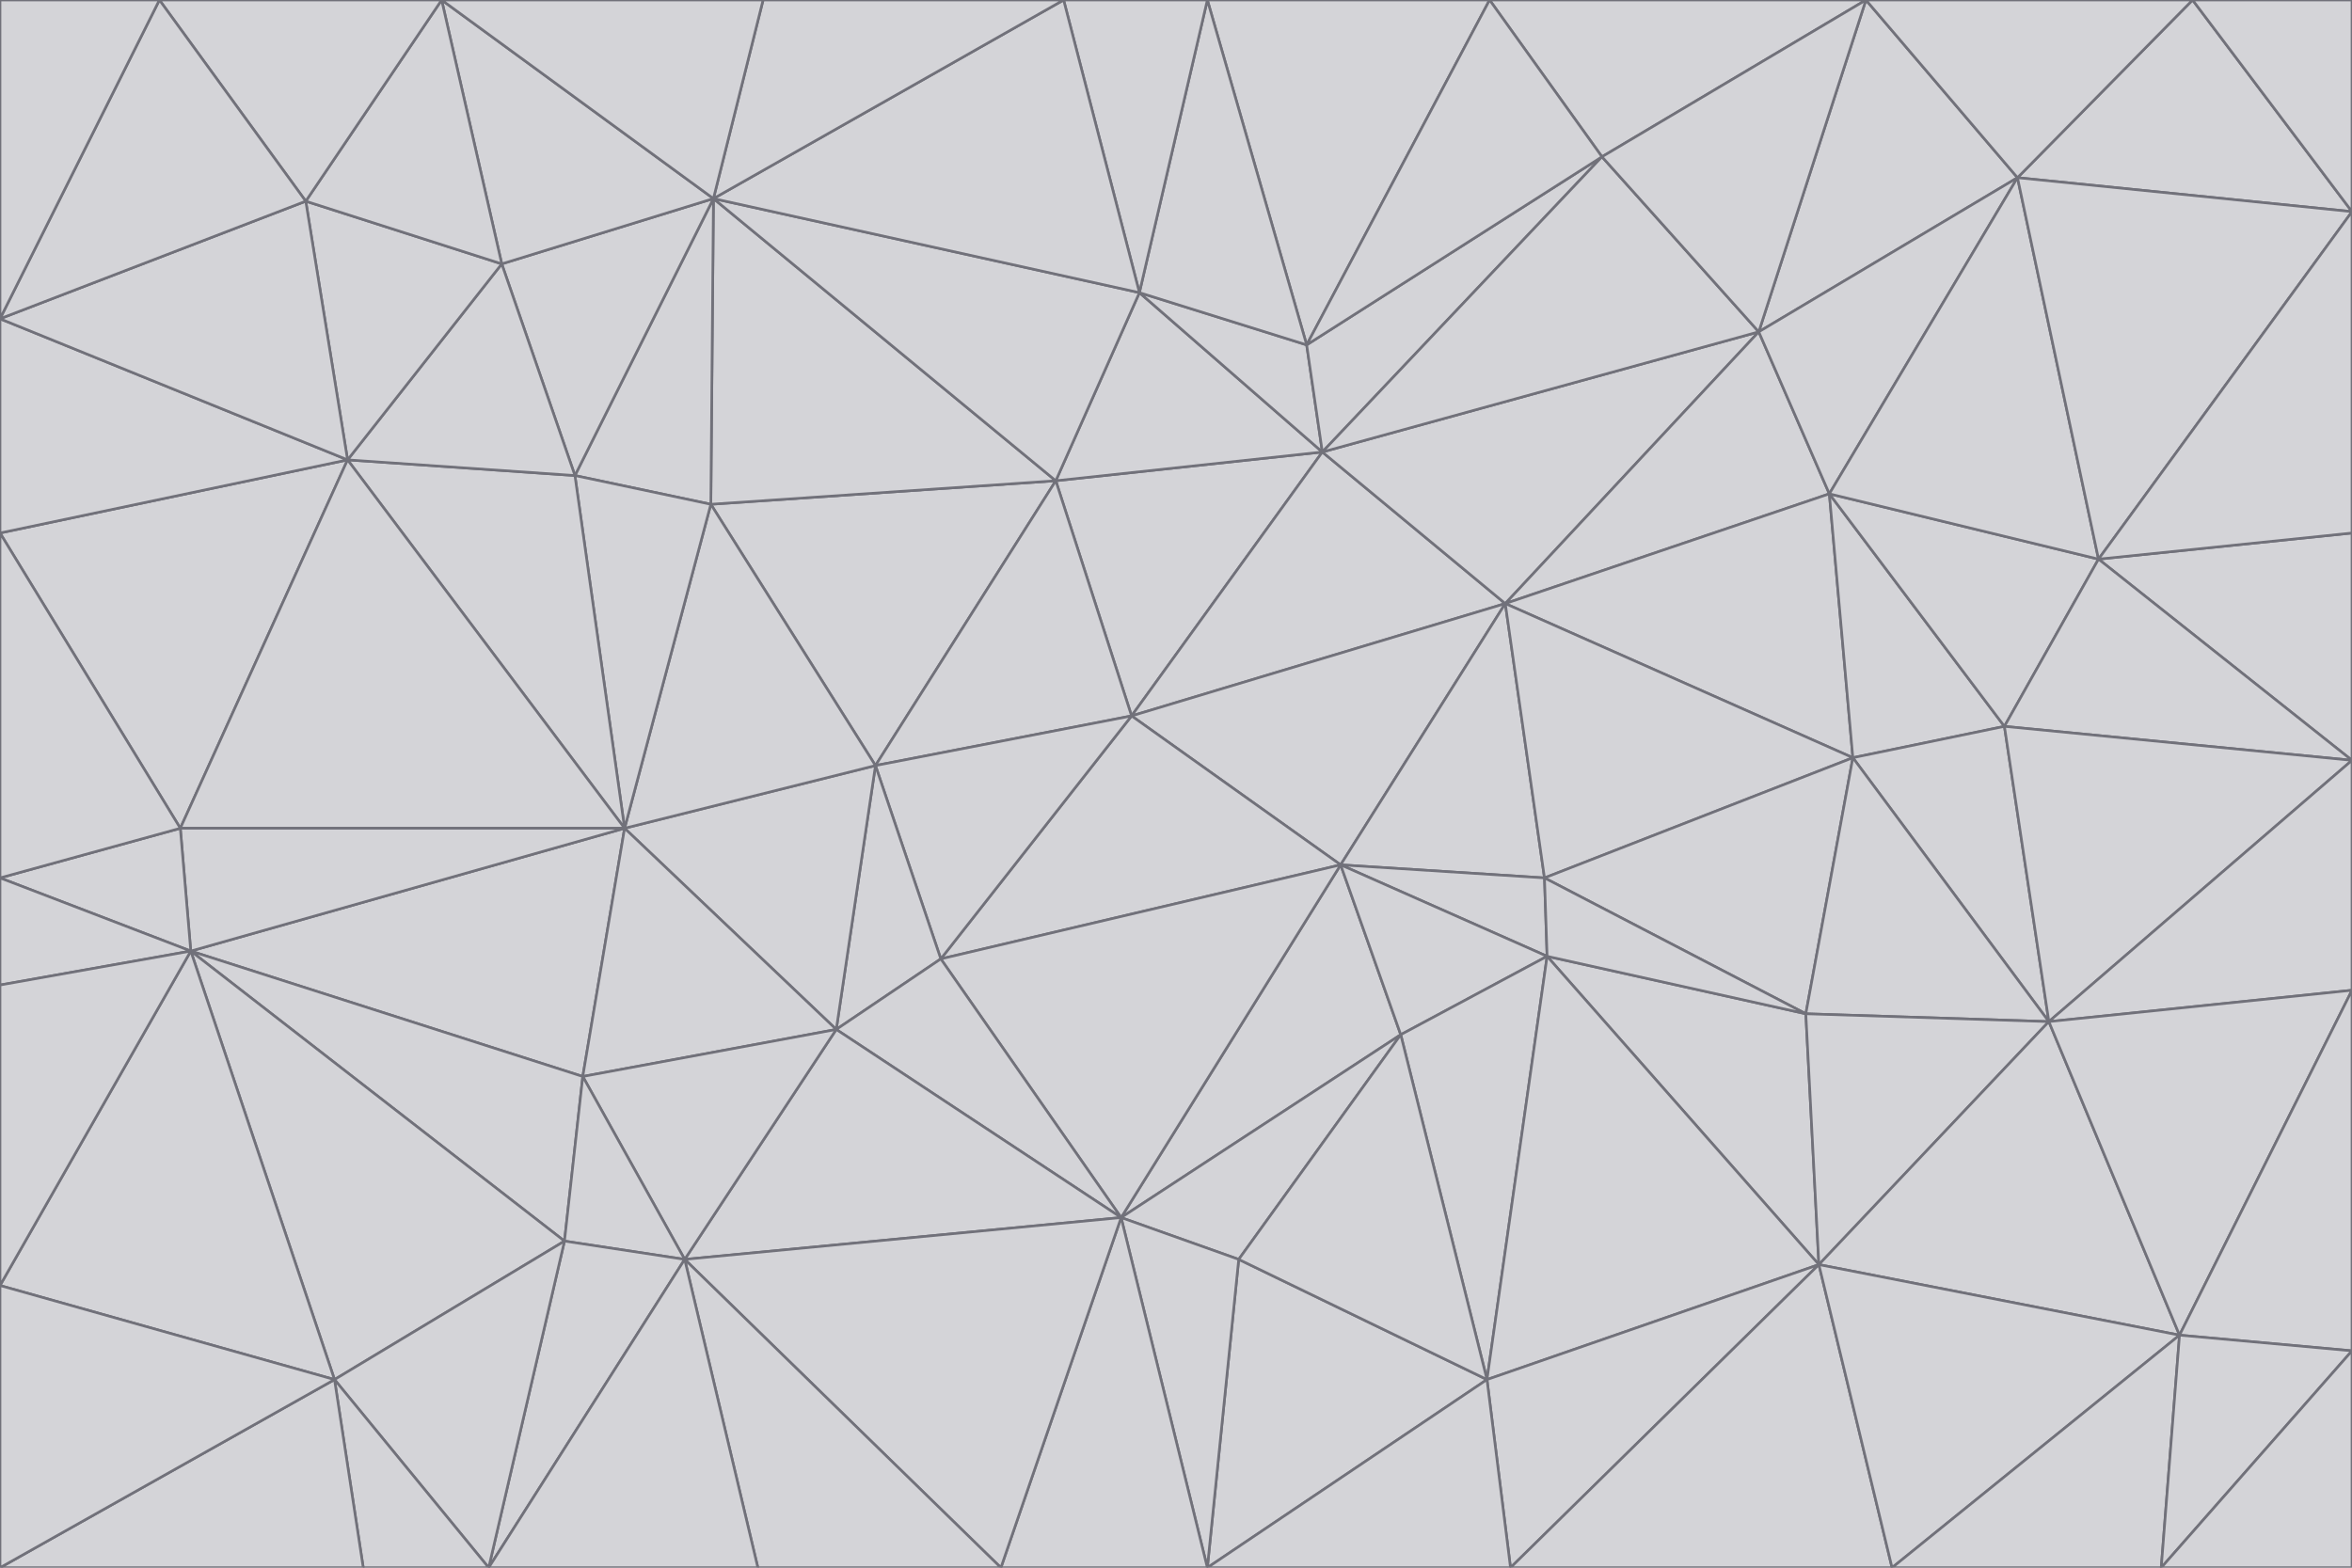 <svg id="visual" viewBox="0 0 900 600" width="900" height="600" xmlns="http://www.w3.org/2000/svg" xmlns:xlink="http://www.w3.org/1999/xlink" version="1.1"><g stroke-width="1" stroke-linejoin="bevel"><path d="M433 274L506 173L404 184Z" fill="#d4d4d8" stroke="#71717a"></path><path d="M506 173L436 112L404 184Z" fill="#d4d4d8" stroke="#71717a"></path><path d="M500 132L436 112L506 173Z" fill="#d4d4d8" stroke="#71717a"></path><path d="M433 274L576 231L506 173Z" fill="#d4d4d8" stroke="#71717a"></path><path d="M506 173L613 60L500 132Z" fill="#d4d4d8" stroke="#71717a"></path><path d="M433 274L513 331L576 231Z" fill="#d4d4d8" stroke="#71717a"></path><path d="M272 193L335 293L404 184Z" fill="#d4d4d8" stroke="#71717a"></path><path d="M404 184L335 293L433 274Z" fill="#d4d4d8" stroke="#71717a"></path><path d="M433 274L360 367L513 331Z" fill="#d4d4d8" stroke="#71717a"></path><path d="M513 331L591 336L576 231Z" fill="#d4d4d8" stroke="#71717a"></path><path d="M335 293L360 367L433 274Z" fill="#d4d4d8" stroke="#71717a"></path><path d="M513 331L592 366L591 336Z" fill="#d4d4d8" stroke="#71717a"></path><path d="M273 76L272 193L404 184Z" fill="#d4d4d8" stroke="#71717a"></path><path d="M335 293L320 394L360 367Z" fill="#d4d4d8" stroke="#71717a"></path><path d="M429 466L536 396L513 331Z" fill="#d4d4d8" stroke="#71717a"></path><path d="M536 396L592 366L513 331Z" fill="#d4d4d8" stroke="#71717a"></path><path d="M570 0L462 0L500 132Z" fill="#d4d4d8" stroke="#71717a"></path><path d="M500 132L462 0L436 112Z" fill="#d4d4d8" stroke="#71717a"></path><path d="M436 112L273 76L404 184Z" fill="#d4d4d8" stroke="#71717a"></path><path d="M673 127L506 173L576 231Z" fill="#d4d4d8" stroke="#71717a"></path><path d="M673 127L613 60L506 173Z" fill="#d4d4d8" stroke="#71717a"></path><path d="M673 127L576 231L700 189Z" fill="#d4d4d8" stroke="#71717a"></path><path d="M462 0L407 0L436 112Z" fill="#d4d4d8" stroke="#71717a"></path><path d="M239 317L320 394L335 293Z" fill="#d4d4d8" stroke="#71717a"></path><path d="M360 367L429 466L513 331Z" fill="#d4d4d8" stroke="#71717a"></path><path d="M700 189L576 231L709 290Z" fill="#d4d4d8" stroke="#71717a"></path><path d="M407 0L273 76L436 112Z" fill="#d4d4d8" stroke="#71717a"></path><path d="M273 76L220 182L272 193Z" fill="#d4d4d8" stroke="#71717a"></path><path d="M272 193L239 317L335 293Z" fill="#d4d4d8" stroke="#71717a"></path><path d="M220 182L239 317L272 193Z" fill="#d4d4d8" stroke="#71717a"></path><path d="M709 290L576 231L591 336Z" fill="#d4d4d8" stroke="#71717a"></path><path d="M714 0L570 0L613 60Z" fill="#d4d4d8" stroke="#71717a"></path><path d="M613 60L570 0L500 132Z" fill="#d4d4d8" stroke="#71717a"></path><path d="M320 394L429 466L360 367Z" fill="#d4d4d8" stroke="#71717a"></path><path d="M696 484L691 388L592 366Z" fill="#d4d4d8" stroke="#71717a"></path><path d="M691 388L709 290L591 336Z" fill="#d4d4d8" stroke="#71717a"></path><path d="M429 466L474 482L536 396Z" fill="#d4d4d8" stroke="#71717a"></path><path d="M592 366L691 388L591 336Z" fill="#d4d4d8" stroke="#71717a"></path><path d="M407 0L292 0L273 76Z" fill="#d4d4d8" stroke="#71717a"></path><path d="M273 76L192 101L220 182Z" fill="#d4d4d8" stroke="#71717a"></path><path d="M569 528L592 366L536 396Z" fill="#d4d4d8" stroke="#71717a"></path><path d="M169 0L192 101L273 76Z" fill="#d4d4d8" stroke="#71717a"></path><path d="M73 364L223 412L239 317Z" fill="#d4d4d8" stroke="#71717a"></path><path d="M239 317L223 412L320 394Z" fill="#d4d4d8" stroke="#71717a"></path><path d="M320 394L262 482L429 466Z" fill="#d4d4d8" stroke="#71717a"></path><path d="M462 600L569 528L474 482Z" fill="#d4d4d8" stroke="#71717a"></path><path d="M133 176L239 317L220 182Z" fill="#d4d4d8" stroke="#71717a"></path><path d="M709 290L767 278L700 189Z" fill="#d4d4d8" stroke="#71717a"></path><path d="M772 68L714 0L673 127Z" fill="#d4d4d8" stroke="#71717a"></path><path d="M784 391L767 278L709 290Z" fill="#d4d4d8" stroke="#71717a"></path><path d="M192 101L133 176L220 182Z" fill="#d4d4d8" stroke="#71717a"></path><path d="M462 600L474 482L429 466Z" fill="#d4d4d8" stroke="#71717a"></path><path d="M474 482L569 528L536 396Z" fill="#d4d4d8" stroke="#71717a"></path><path d="M223 412L262 482L320 394Z" fill="#d4d4d8" stroke="#71717a"></path><path d="M772 68L673 127L700 189Z" fill="#d4d4d8" stroke="#71717a"></path><path d="M673 127L714 0L613 60Z" fill="#d4d4d8" stroke="#71717a"></path><path d="M767 278L803 214L700 189Z" fill="#d4d4d8" stroke="#71717a"></path><path d="M803 214L772 68L700 189Z" fill="#d4d4d8" stroke="#71717a"></path><path d="M73 364L216 475L223 412Z" fill="#d4d4d8" stroke="#71717a"></path><path d="M223 412L216 475L262 482Z" fill="#d4d4d8" stroke="#71717a"></path><path d="M569 528L696 484L592 366Z" fill="#d4d4d8" stroke="#71717a"></path><path d="M691 388L784 391L709 290Z" fill="#d4d4d8" stroke="#71717a"></path><path d="M900 291L900 204L803 214Z" fill="#d4d4d8" stroke="#71717a"></path><path d="M192 101L117 77L133 176Z" fill="#d4d4d8" stroke="#71717a"></path><path d="M292 0L169 0L273 76Z" fill="#d4d4d8" stroke="#71717a"></path><path d="M696 484L784 391L691 388Z" fill="#d4d4d8" stroke="#71717a"></path><path d="M169 0L117 77L192 101Z" fill="#d4d4d8" stroke="#71717a"></path><path d="M383 600L462 600L429 466Z" fill="#d4d4d8" stroke="#71717a"></path><path d="M569 528L578 600L696 484Z" fill="#d4d4d8" stroke="#71717a"></path><path d="M383 600L429 466L262 482Z" fill="#d4d4d8" stroke="#71717a"></path><path d="M290 600L383 600L262 482Z" fill="#d4d4d8" stroke="#71717a"></path><path d="M462 600L578 600L569 528Z" fill="#d4d4d8" stroke="#71717a"></path><path d="M0 204L69 317L133 176Z" fill="#d4d4d8" stroke="#71717a"></path><path d="M133 176L69 317L239 317Z" fill="#d4d4d8" stroke="#71717a"></path><path d="M69 317L73 364L239 317Z" fill="#d4d4d8" stroke="#71717a"></path><path d="M187 600L262 482L216 475Z" fill="#d4d4d8" stroke="#71717a"></path><path d="M187 600L290 600L262 482Z" fill="#d4d4d8" stroke="#71717a"></path><path d="M900 81L839 0L772 68Z" fill="#d4d4d8" stroke="#71717a"></path><path d="M772 68L839 0L714 0Z" fill="#d4d4d8" stroke="#71717a"></path><path d="M900 81L772 68L803 214Z" fill="#d4d4d8" stroke="#71717a"></path><path d="M900 291L803 214L767 278Z" fill="#d4d4d8" stroke="#71717a"></path><path d="M784 391L900 291L767 278Z" fill="#d4d4d8" stroke="#71717a"></path><path d="M900 379L900 291L784 391Z" fill="#d4d4d8" stroke="#71717a"></path><path d="M834 511L784 391L696 484Z" fill="#d4d4d8" stroke="#71717a"></path><path d="M169 0L61 0L117 77Z" fill="#d4d4d8" stroke="#71717a"></path><path d="M0 122L0 204L133 176Z" fill="#d4d4d8" stroke="#71717a"></path><path d="M73 364L128 528L216 475Z" fill="#d4d4d8" stroke="#71717a"></path><path d="M0 122L133 176L117 77Z" fill="#d4d4d8" stroke="#71717a"></path><path d="M69 317L0 336L73 364Z" fill="#d4d4d8" stroke="#71717a"></path><path d="M73 364L0 492L128 528Z" fill="#d4d4d8" stroke="#71717a"></path><path d="M900 204L900 81L803 214Z" fill="#d4d4d8" stroke="#71717a"></path><path d="M578 600L724 600L696 484Z" fill="#d4d4d8" stroke="#71717a"></path><path d="M61 0L0 122L117 77Z" fill="#d4d4d8" stroke="#71717a"></path><path d="M834 511L900 379L784 391Z" fill="#d4d4d8" stroke="#71717a"></path><path d="M128 528L187 600L216 475Z" fill="#d4d4d8" stroke="#71717a"></path><path d="M0 204L0 336L69 317Z" fill="#d4d4d8" stroke="#71717a"></path><path d="M724 600L834 511L696 484Z" fill="#d4d4d8" stroke="#71717a"></path><path d="M0 336L0 377L73 364Z" fill="#d4d4d8" stroke="#71717a"></path><path d="M128 528L139 600L187 600Z" fill="#d4d4d8" stroke="#71717a"></path><path d="M900 81L900 0L839 0Z" fill="#d4d4d8" stroke="#71717a"></path><path d="M0 600L139 600L128 528Z" fill="#d4d4d8" stroke="#71717a"></path><path d="M61 0L0 0L0 122Z" fill="#d4d4d8" stroke="#71717a"></path><path d="M724 600L827 600L834 511Z" fill="#d4d4d8" stroke="#71717a"></path><path d="M834 511L900 517L900 379Z" fill="#d4d4d8" stroke="#71717a"></path><path d="M827 600L900 517L834 511Z" fill="#d4d4d8" stroke="#71717a"></path><path d="M0 377L0 492L73 364Z" fill="#d4d4d8" stroke="#71717a"></path><path d="M827 600L900 600L900 517Z" fill="#d4d4d8" stroke="#71717a"></path><path d="M0 492L0 600L128 528Z" fill="#d4d4d8" stroke="#71717a"></path></g></svg>